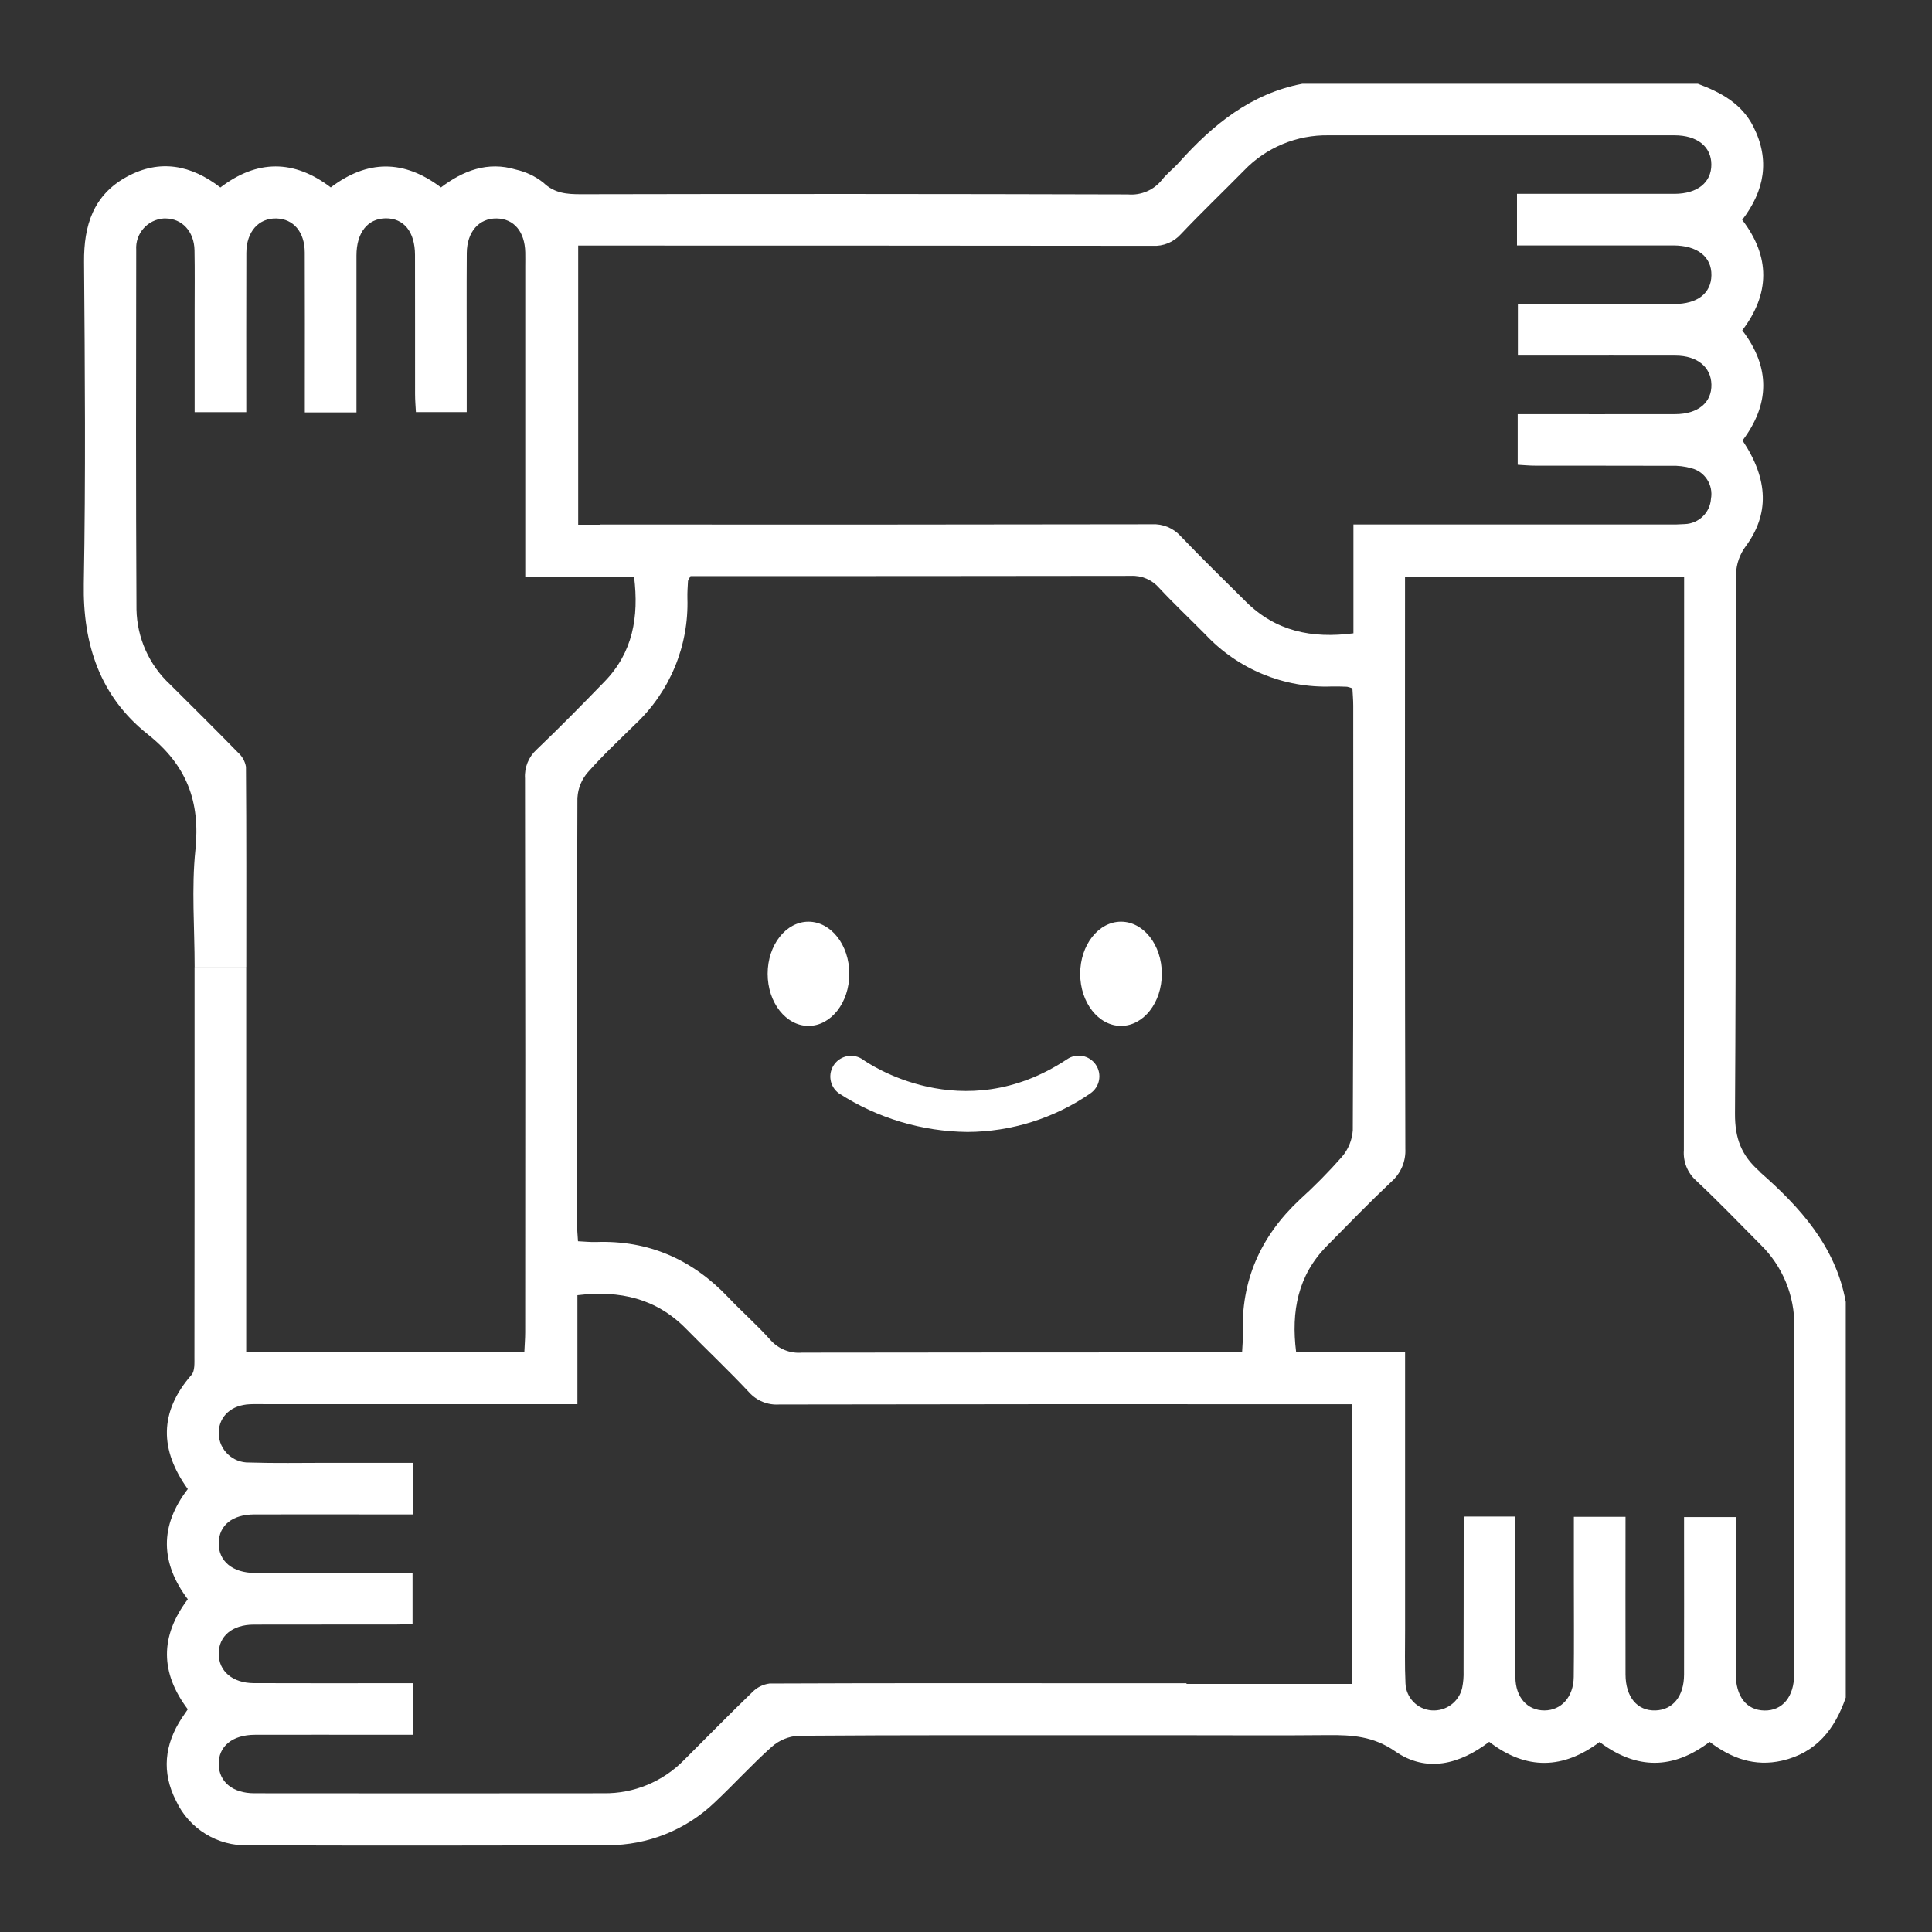 <?xml version="1.0" encoding="UTF-8"?>
<svg id="Layer_2" data-name="Layer 2" xmlns="http://www.w3.org/2000/svg" viewBox="0 0 300 300">
  <rect x="0" y="0" width="300" height="300" fill="#333333" stroke="none"/>
  <g id="Logo">
    <g id="symbol_19_02_0004_01" data-name="symbol 19 02 0004 01">
      <path id="_패스_1513" data-name="패스 1513" d="m273.23,181.9c-2.84-2.48-3.84-5.16-3.82-8.98.18-27.94.07-55.89.16-83.83.06-1.53.58-3.01,1.49-4.24,3.65-4.93,3.62-10.31-.48-16.45,4.21-5.58,4.39-11.32-.04-17.1,4.31-5.69,4.38-11.43-.01-17.16,3.46-4.51,4.36-9.29,1.73-14.48-1.82-3.6-5.06-5.32-8.61-6.65h-61.44c-8.01,1.53-13.9,6.38-19.15,12.23-.83.93-1.85,1.7-2.62,2.67-1.27,1.61-3.27,2.46-5.31,2.28-28.31-.08-56.62-.09-84.93-.03-2.18,0-4.09-.13-5.83-1.8-1.25-.99-2.71-1.68-4.27-2.03-4.38-1.32-8.19.17-11.63,2.77-5.78-4.36-11.43-4.3-17.11,0-5.71-4.35-11.44-4.34-17.14.01-4.54-3.5-9.39-4.45-14.5-1.68-5.23,2.84-6.72,7.56-6.67,13.26.13,16.65.26,33.3-.04,49.94-.17,9.45,2.54,17.53,9.93,23.39,6.03,4.78,8.18,10.42,7.4,17.97-.62,5.96-.12,12.04-.12,18.17h8.02c0-10.48.03-20.79-.05-31.1-.15-.85-.58-1.62-1.22-2.19-3.48-3.57-7.03-7.07-10.56-10.59-3.25-3.01-5.13-7.22-5.22-11.65-.1-18.61-.07-37.21-.04-55.82-.17-2.54,1.75-4.72,4.29-4.89.09,0,.17,0,.26,0,2.56.01,4.45,2.02,4.5,4.94.06,3.2.02,6.41.02,9.61v15.53h8.02c0-8.37-.02-16.56.01-24.74.01-3.29,1.92-5.41,4.67-5.34,2.65.07,4.39,2.1,4.4,5.29.03,7.3.01,14.6.01,21.9v2.93h8.02v-3c0-7.12-.01-14.24,0-21.37,0-3.56,1.74-5.73,4.53-5.77,2.82-.03,4.55,2.09,4.56,5.68.02,7.21,0,14.42.01,21.63,0,.93.08,1.87.13,2.78h7.89v-7.62c0-5.7-.03-11.4.01-17.09.03-3.3,1.92-5.42,4.66-5.36,2.67.05,4.35,2.05,4.42,5.27.02.71,0,1.42,0,2.14v48.24h16.9c.77,6.26-.21,11.76-4.58,16.26-3.47,3.58-6.97,7.14-10.57,10.58-1.24,1.14-1.9,2.77-1.79,4.45.05,28.67.06,57.33.03,86,0,1.02-.09,2.04-.13,3.05h-43.19v-59.74h-8.02v11.41c0,16.38,0,32.76-.02,49.14,0,.94.07,2.17-.45,2.77-5.06,5.78-4.95,11.67-.58,17.73-4.43,5.75-4.23,11.49,0,17.11-4.36,5.78-4.27,11.43,0,17.09-.32.46-.62.89-.91,1.33-2.73,4.13-3.18,8.47-.91,12.89,2.02,4.33,6.43,7.05,11.21,6.9,18.61.06,37.21.05,55.82-.02,6.22.02,12.21-2.39,16.68-6.71,2.98-2.8,5.74-5.86,8.79-8.57,1.14-1.01,2.59-1.61,4.11-1.71,16.38-.12,32.76-.08,49.14-.08h11.14c7.43,0,14.71.05,21.99-.02,3.71-.03,7.03.16,10.44,2.53,4.83,3.36,10.02,2,14.58-1.49,5.79,4.47,11.52,4.24,17.14.03,5.79,4.36,11.44,4.26,17.09-.02,3.36,2.55,6.99,3.89,11.24,2.92,5.35-1.23,8.21-4.91,9.9-9.8v-61.44c-1.58-8.65-7.12-14.73-13.39-20.22M93.14,81.48h-3.36v-43.35h3.19c28.67,0,57.33.01,85.99.04,1.67.1,3.3-.57,4.42-1.82,3.18-3.36,6.53-6.56,9.78-9.86,3.43-3.59,8.21-5.57,13.17-5.48,17.89.01,35.79.01,53.68,0,3.55,0,5.73,1.77,5.73,4.55s-2.16,4.53-5.72,4.54c-7.12.01-14.24.01-21.36,0h-3.1v8.01h3.97c6.77,0,13.53-.01,20.3,0,3.74,0,5.97,1.77,5.92,4.64-.05,2.8-2.16,4.45-5.79,4.46-8.01.01-16.01,0-24.26,0v8.01h4.46c6.68,0,13.35-.02,20.03,0,3.36.01,5.49,1.78,5.56,4.47.07,2.82-2.07,4.61-5.62,4.62-8.09.02-16.17,0-24.46,0v7.86c.88.05,1.81.14,2.74.14,7.03.01,14.07,0,21.1.02,1.06-.04,2.12.09,3.15.38,2.1.54,3.41,2.62,3.02,4.75-.15,2.15-1.9,3.84-4.06,3.92-.89.06-1.78.08-2.67.06h-48.79v16.9c-6.47.84-12.06-.32-16.66-4.88-3.41-3.39-6.86-6.74-10.18-10.22-1.13-1.25-2.76-1.92-4.44-1.83-28.58.05-57.15.06-85.73.04m-3.48,42.37c.09-1.44.66-2.81,1.61-3.9,2.29-2.6,4.84-4.98,7.31-7.41,5.42-5.06,8.38-12.2,8.15-19.61-.02-.89.04-1.78.09-2.66,0-.16.15-.31.39-.78h2.69c21.9,0,43.79-.01,65.68-.04,1.68-.09,3.31.61,4.41,1.88,2.3,2.47,4.77,4.79,7.15,7.2,5.06,5.41,12.21,8.37,19.62,8.1.8-.02,1.6.01,2.4.04.28.06.56.14.83.25.04.82.13,1.75.13,2.68,0,21.98.04,43.97-.07,65.95-.11,1.52-.7,2.97-1.7,4.13-2.06,2.34-4.25,4.56-6.56,6.65-6.05,5.68-9.14,12.57-8.81,20.93.03.78-.07,1.57-.12,2.77h-3.18c-21.72,0-43.43.01-65.15.04-1.85.16-3.67-.57-4.91-1.97-2.07-2.32-4.43-4.38-6.57-6.64-5.58-5.87-12.34-8.86-20.49-8.57-.87.03-1.74-.07-2.82-.12-.06-1-.15-1.86-.15-2.72,0-22.07-.03-44.15.06-66.22m120.26,137.68h-25.68v-.1h-9.19c-18.52-.01-37.04-.04-55.55.04-1.02.13-1.96.6-2.68,1.34-3.59,3.46-7.07,7.03-10.61,10.55-3.28,3.35-7.8,5.22-12.49,5.15-18.07.02-36.15.02-54.22,0-3.36,0-5.48-1.76-5.54-4.47-.06-2.81,2.11-4.61,5.64-4.61,6.77-.02,13.53,0,20.3,0h4.19v-8.01h-3.03c-7.21,0-14.42.02-21.63-.01-3.32-.01-5.46-1.85-5.47-4.56-.01-2.73,2.09-4.52,5.44-4.53,7.3-.02,14.6,0,21.9-.01.93,0,1.87-.08,2.76-.13v-7.88h-3.09c-7.12,0-14.24.02-21.37,0-3.51-.01-5.69-1.86-5.64-4.66.05-2.74,2.1-4.42,5.53-4.43,6.77-.02,13.53,0,20.3,0h4.31v-8.01h-13.4c-4.01,0-8.02.08-12.02-.05-2.54.06-4.66-1.95-4.72-4.49,0-.09,0-.17,0-.26.11-2.49,2-4.18,4.84-4.3.8-.04,1.6-.01,2.4-.01h48.46v-16.92c6.61-.8,12.26.51,16.88,5.22,3.24,3.3,6.61,6.48,9.78,9.86,1.19,1.32,2.91,2.01,4.68,1.89,28.58-.05,57.16-.07,85.73-.04h3.16v43.47Zm68.68-1.53c0,3.52-1.81,5.7-4.61,5.66s-4.47-2.18-4.47-5.78c-.01-8.01,0-16.01,0-24.26h-8.02v2.83c0,7.21.02,14.42,0,21.63-.01,3.37-1.74,5.49-4.45,5.57-2.81.08-4.63-2.07-4.64-5.6-.02-8.09,0-16.18,0-24.47h-8.02v10.18c0,4.9.04,9.79-.02,14.69-.04,3.11-1.93,5.19-4.55,5.2-2.65.01-4.5-2.04-4.51-5.18-.03-7.3-.01-14.6-.01-21.9v-3.03h-7.89c-.05.98-.13,1.93-.13,2.87-.01,7.03,0,14.06-.02,21.1.03.89-.04,1.78-.22,2.65-.5,2.17-2.52,3.65-4.74,3.48-2.23-.16-3.98-1.98-4.06-4.22-.13-2.75-.06-5.52-.06-8.28v-43.15h-16.92c-.79-6.36.29-11.91,4.77-16.46,3.31-3.36,6.6-6.75,10.03-9.99,1.46-1.28,2.26-3.17,2.16-5.11-.07-28.49-.08-56.97-.05-85.45v-3.32h43.34v3.02c0,28.66-.01,57.33-.04,85.99-.13,1.76.56,3.48,1.87,4.67,3.44,3.22,6.71,6.63,10.04,9.98,3.42,3.34,5.32,7.94,5.24,12.73,0,17.98,0,35.96,0,53.94" fill="#fff"/>
      <path id="_패스_1514" data-name="패스 1514" d="m119.2,151.21c0-4.47,2.84-8.09,6.34-8.09s6.34,3.62,6.34,8.09-2.84,8.09-6.34,8.09-6.34-3.62-6.34-8.09" fill="#fff"/>
      <path id="_패스_1515" data-name="패스 1515" d="m167.73,151.21c0-4.47,2.84-8.09,6.34-8.09s6.34,3.62,6.34,8.09-2.84,8.09-6.34,8.09-6.34-3.62-6.34-8.09" fill="#fff"/>
      <path id="_패스_1516" data-name="패스 1516" d="m150.24,175.77c-7.1-.07-14.03-2.15-19.99-6.01-1.43-1.04-1.75-3.05-.7-4.49,1.04-1.43,3.04-1.75,4.47-.72.64.46,15.4,10.74,31.67-.07,1.46-1,3.46-.63,4.46.84,1,1.46.63,3.46-.84,4.46-.02.02-.05.03-.07.05-5.6,3.84-12.22,5.91-19.01,5.94" fill="#fff"/>
      <rect id="_사각형_753" data-name="사각형 753" width="300" height="300" fill="none"/>
    </g>
  </g>
</svg>